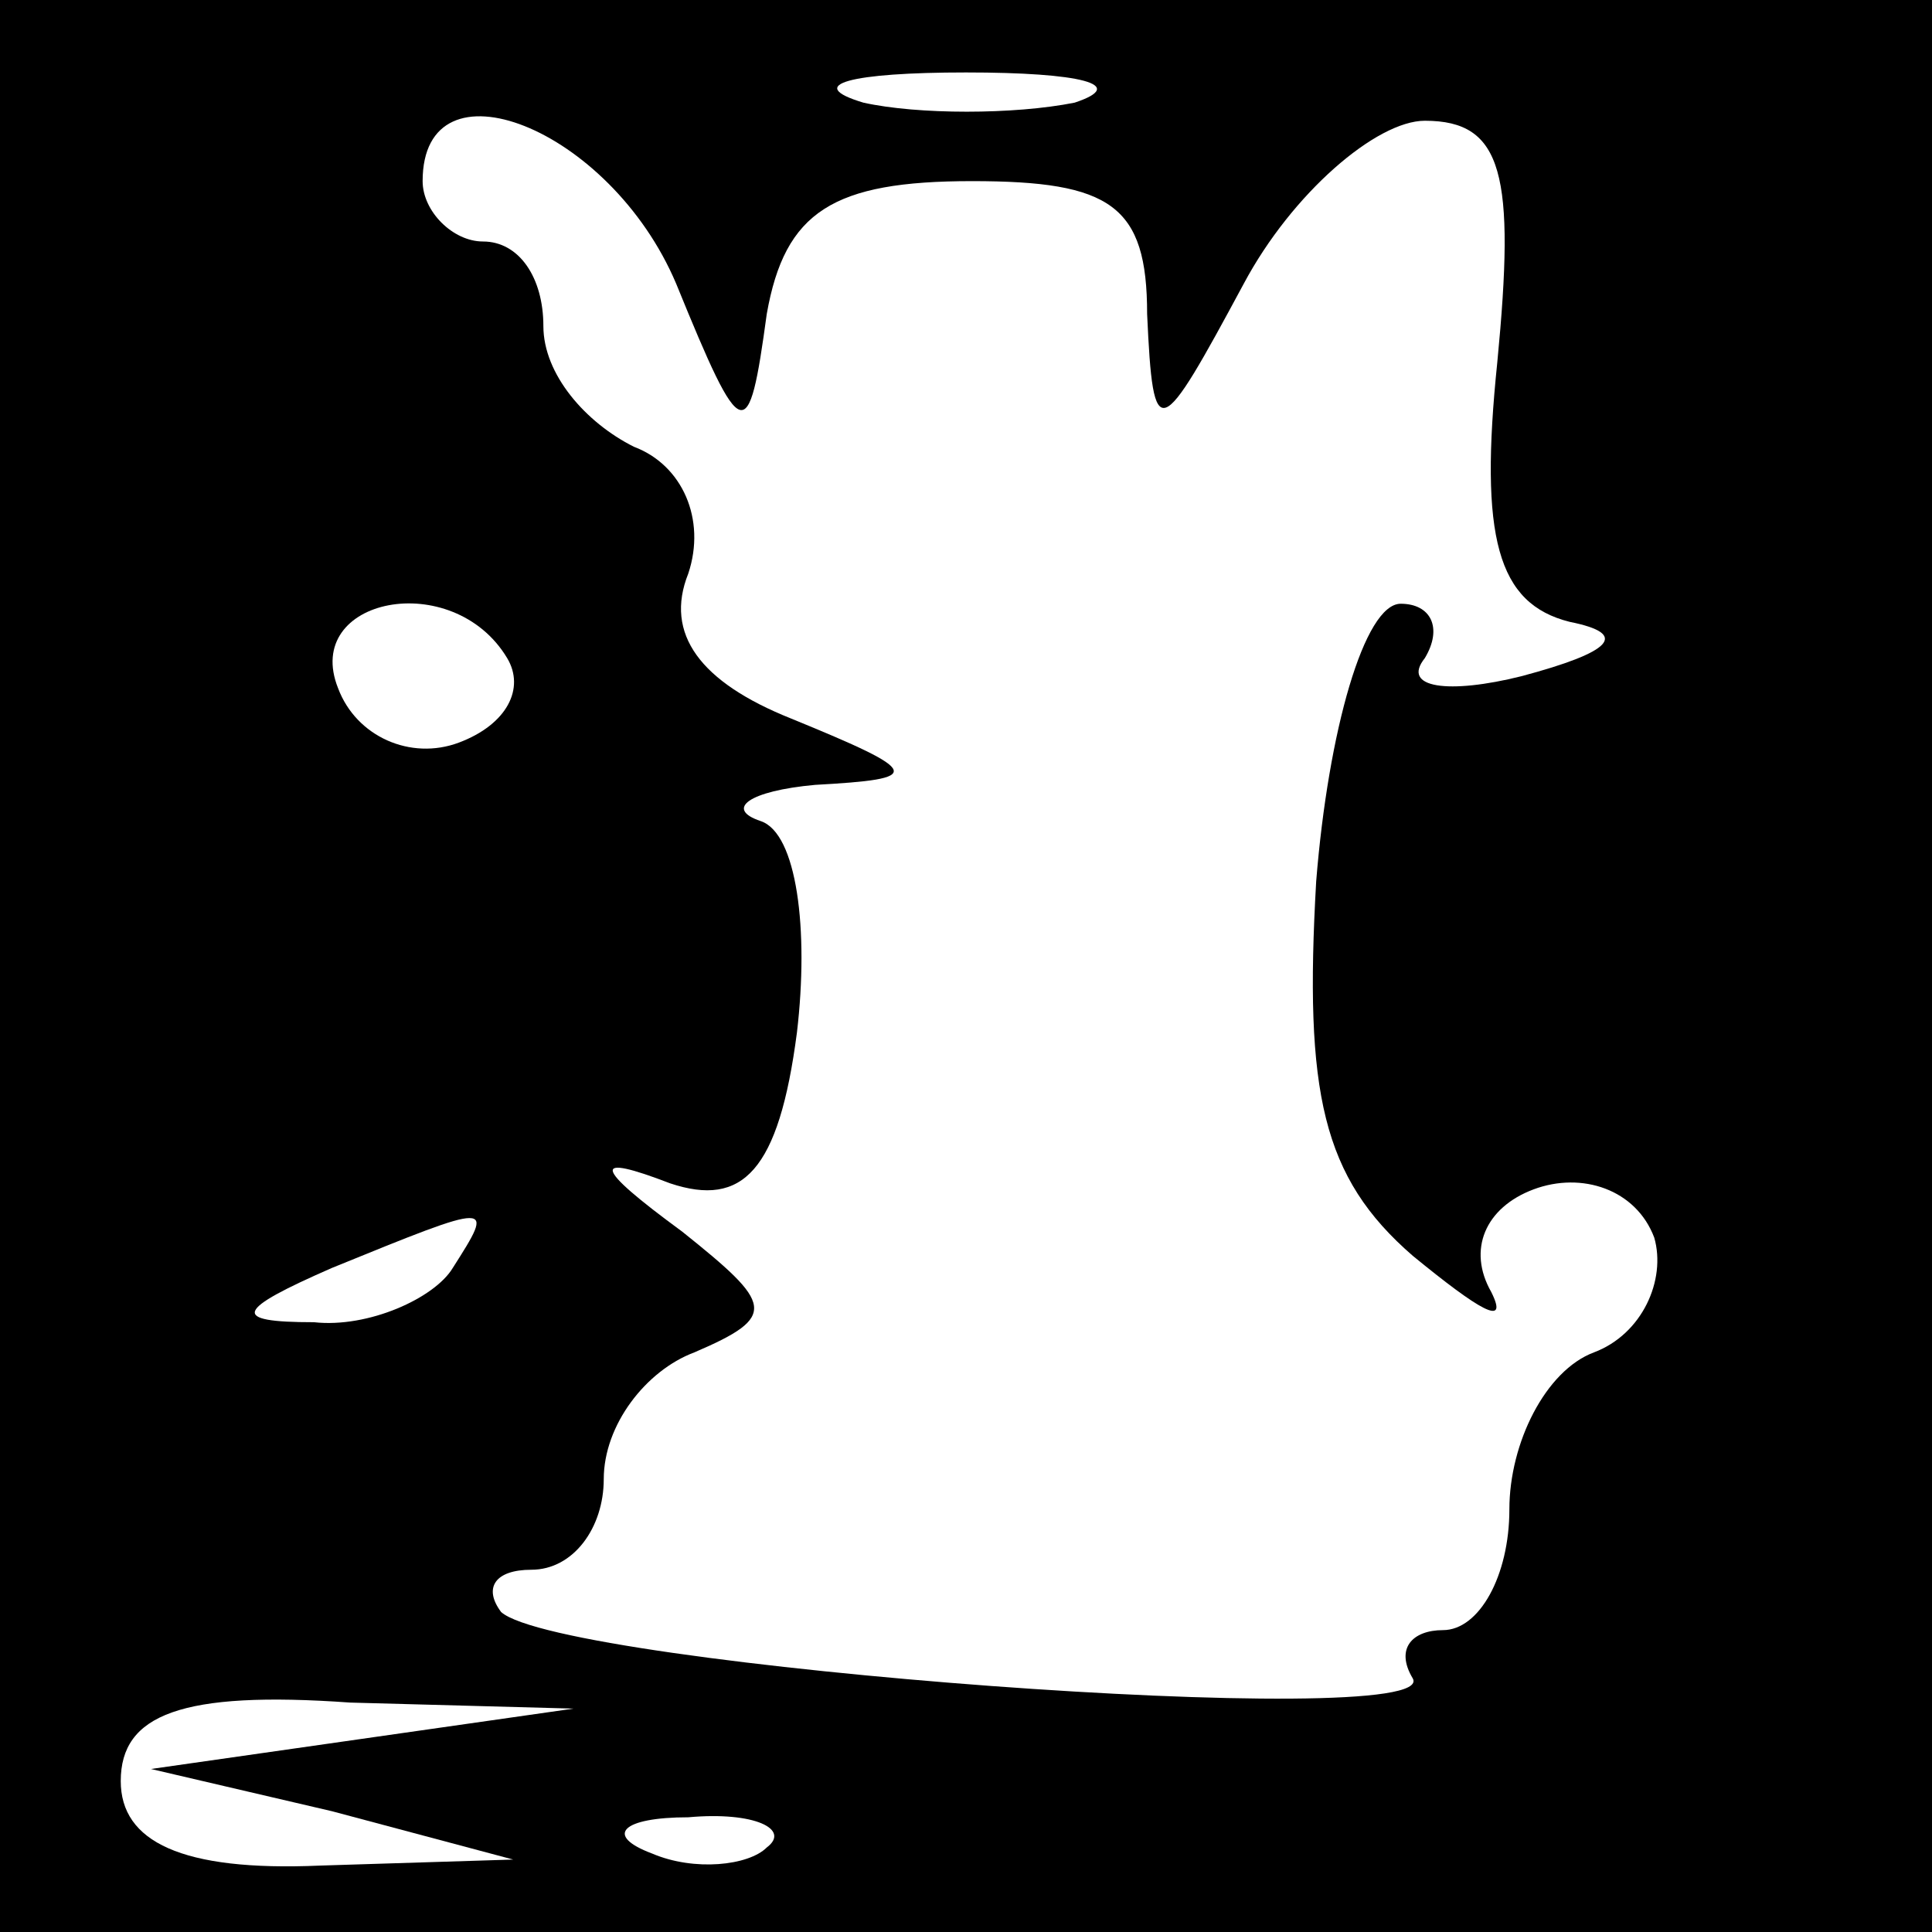 <?xml version="1.0" standalone="no"?>
<!DOCTYPE svg PUBLIC "-//W3C//DTD SVG 20010904//EN"
 "http://www.w3.org/TR/2001/REC-SVG-20010904/DTD/svg10.dtd">
<svg version="1.0" xmlns="http://www.w3.org/2000/svg"
 width="32pt" height="32pt" viewBox="0 0 32 32"
 preserveAspectRatio="xMidYMid meet">
<rect x="0" y="0" width="32" height="32" fill="#808080" stroke="none"/>
<g transform="translate(0,32) scale(0.1,-0.1)"
fill="#000000" stroke="none">
<path fill="#000000" stroke="none" d="M0 160 l0 -160 160 0 160 0 0 160 0
160 -160 0 -160 0 0 -160z"/>
<path fill="#ffffff" stroke="none" d="M178 303 c-10 -2 -26 -2 -35 0 -10 3
-2 5 17 5 19 0 27 -2 18 -5z"/>
<path fill="#ffffff" stroke="none" d="M112 273 c11 -27 12 -27 15 -5 3 17 11
22 34 22 23 0 29 -4 29 -22 1 -22 2 -21 16 5 8 15 22 27 30 27 13 0 15 -9 12
-40 -3 -29 0 -40 12 -43 10 -2 7 -5 -8 -9 -12 -3 -20 -2 -16 3 3 5 1 9 -4 9
-6 0 -12 -21 -14 -46 -2 -35 1 -49 16 -62 11 -9 16 -12 13 -6 -4 7 -1 14 7 17
8 3 17 0 20 -8 2 -7 -2 -16 -10 -19 -8 -3 -14 -15 -14 -26 0 -11 -5 -20 -11
-20 -5 0 -8 -3 -5 -8 5 -9 -141 2 -151 11 -3 4 -1 7 5 7 7 0 12 7 12 15 0 9 7
18 15 21 14 6 13 8 -2 20 -15 11 -15 13 -2 8 12 -4 18 2 21 25 2 17 0 33 -6
35 -6 2 -2 5 9 6 18 1 18 2 -4 11 -15 6 -21 14 -17 24 3 9 -1 18 -9 21 -8 4
-15 12 -15 20 0 8 -4 14 -10 14 -5 0 -10 5 -10 10 0 21 31 9 42 -17z"/>
<path fill="#ffffff" stroke="none" d="M84 211 c3 -5 0 -11 -8 -14 -8 -3 -17
1 -20 9 -6 15 19 20 28 5z"/>
<path fill="#ffffff" stroke="none" d="M75 110 c-3 -5 -14 -10 -23 -9 -14 0
-13 2 3 9 27 11 27 11 20 0z"/>
<path fill="#ffffff" stroke="none" d="M60 32 l-35 -5 30 -7 30 -8 -32 -1
c-23 -1 -33 4 -33 14 0 11 10 15 38 13 l37 -1 -35 -5z"/>
<path fill="#ffffff" stroke="none" d="M127 14 c-3 -3 -12 -4 -19 -1 -8 3 -5
6 6 6 11 1 17 -2 13 -5z"/>
</g>
</svg>
